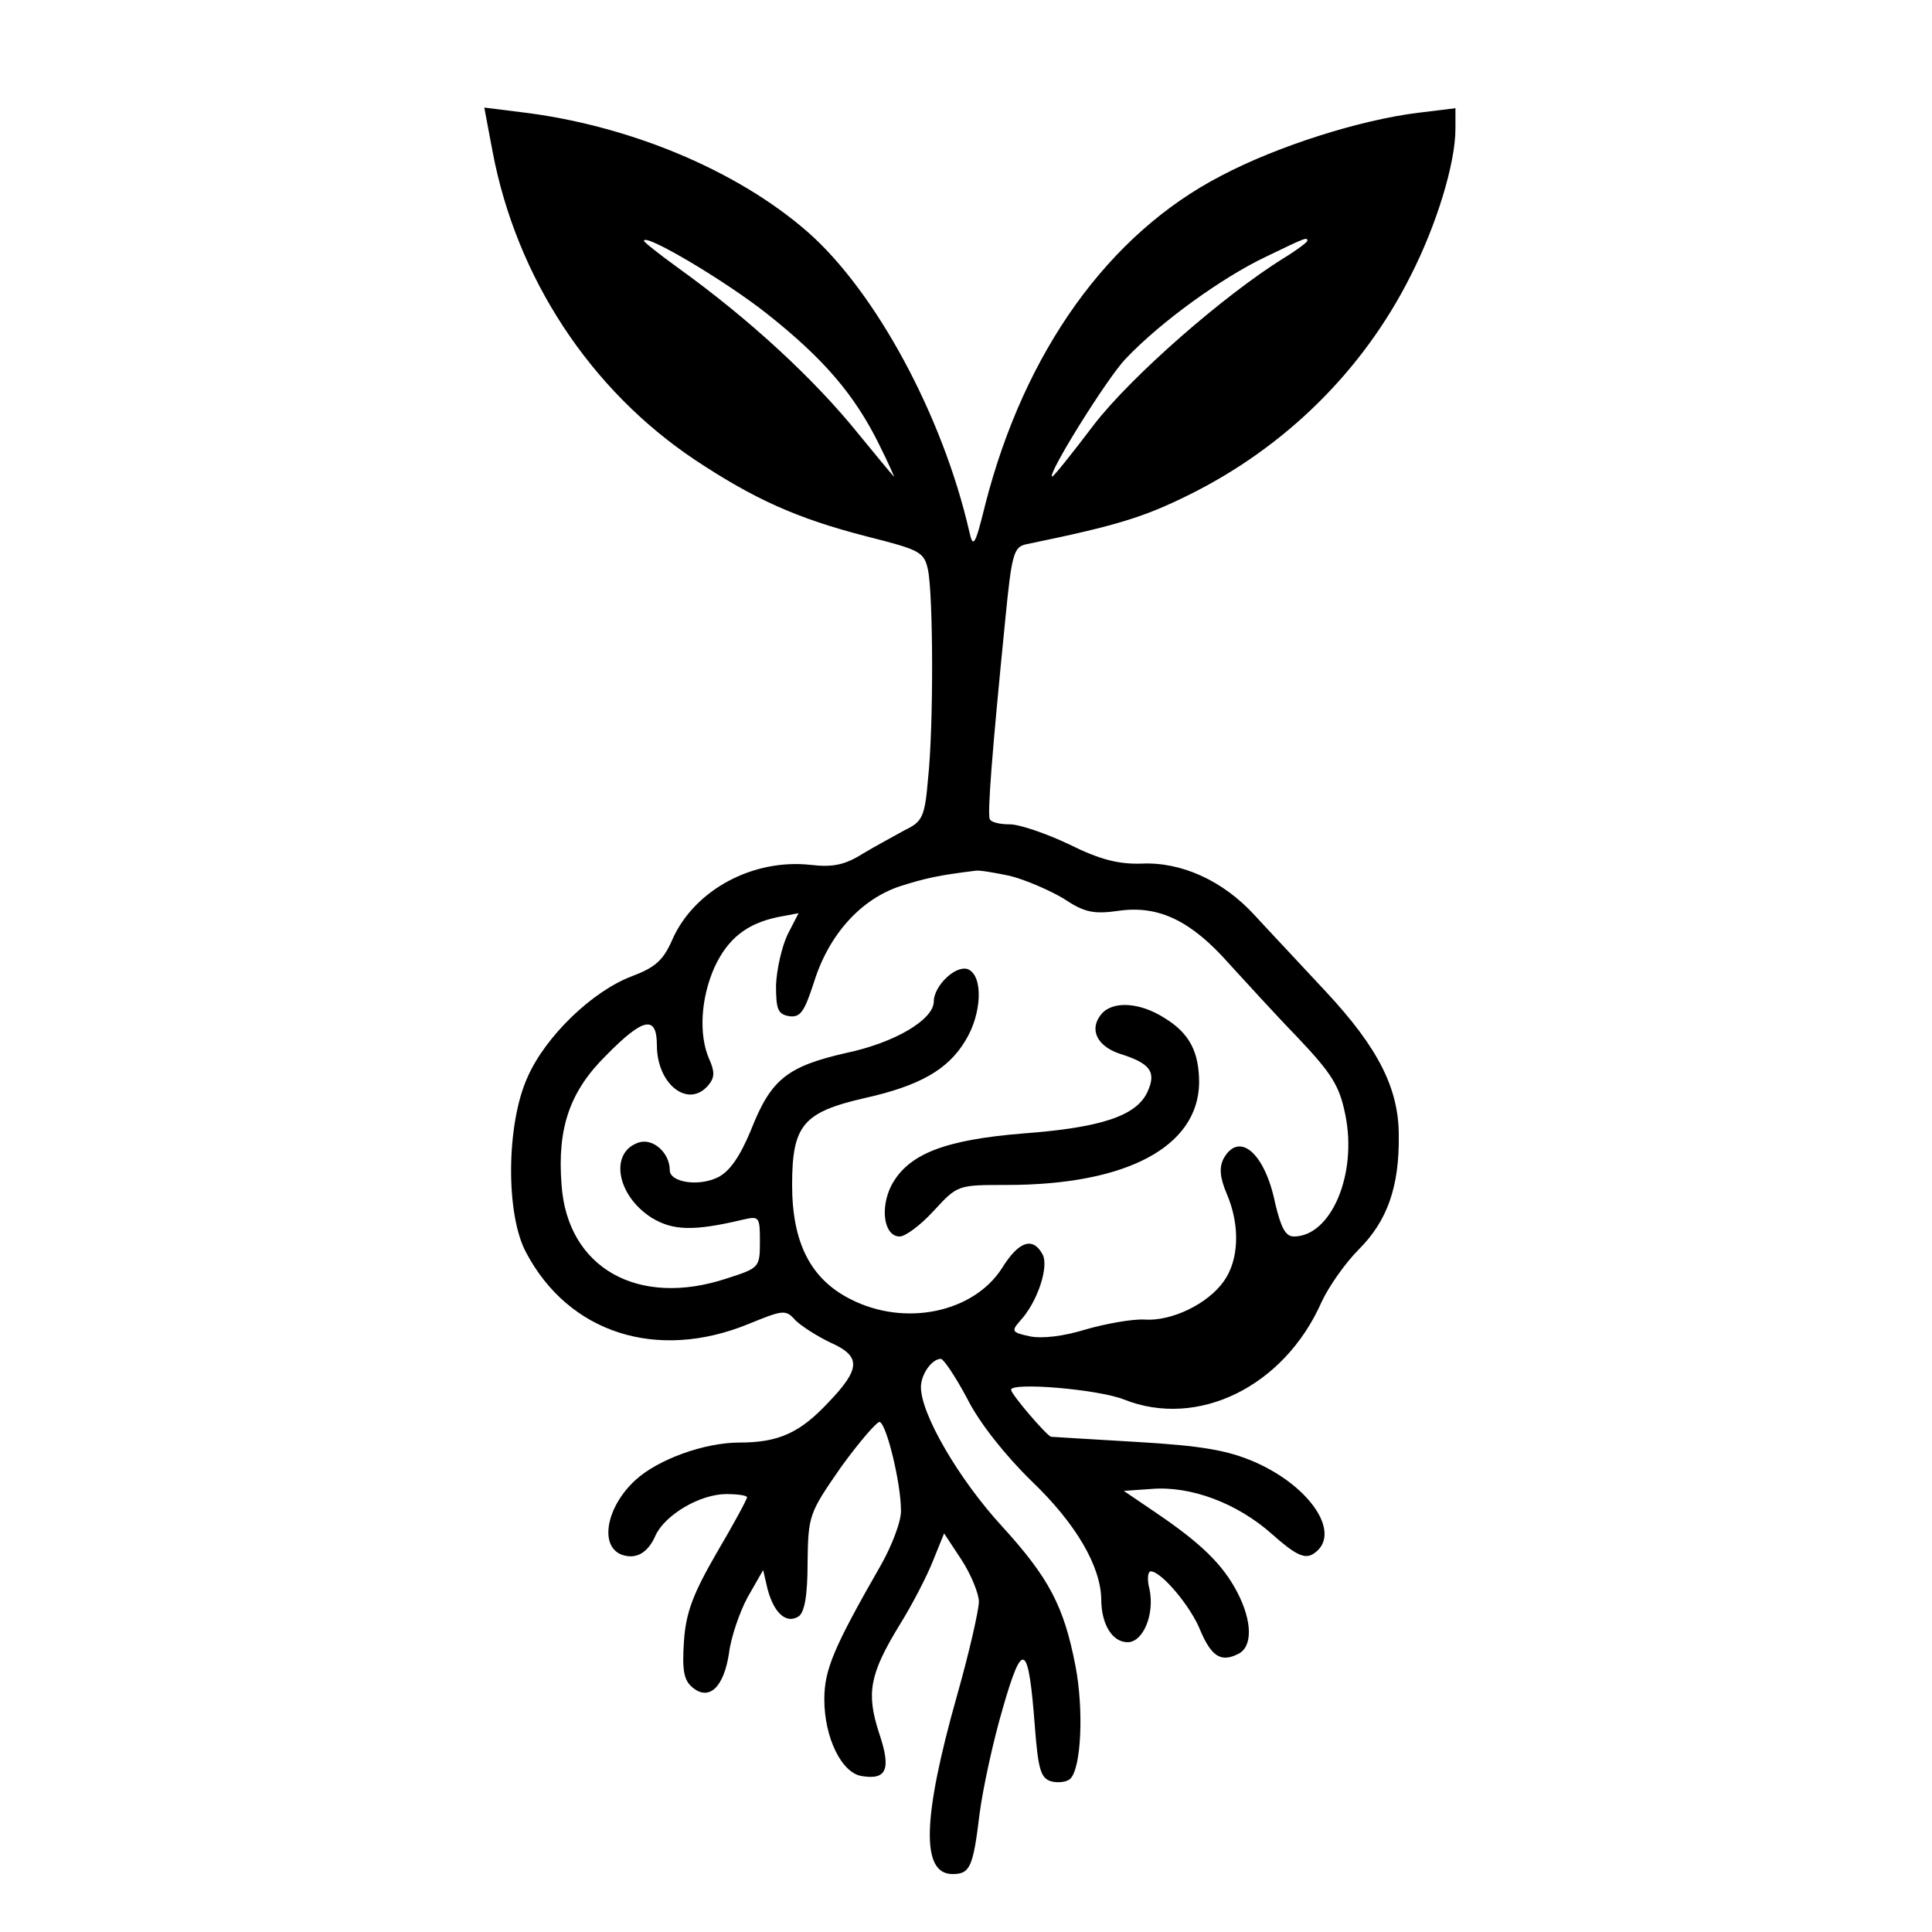 <?xml version="1.0" standalone="no"?>
<!DOCTYPE svg PUBLIC "-//W3C//DTD SVG 20010904//EN"
 "http://www.w3.org/TR/2001/REC-SVG-20010904/DTD/svg10.dtd">
<svg version="1.0" xmlns="http://www.w3.org/2000/svg"
 width="300pt" height="300pt" viewBox="0 0 300 300"
 preserveAspectRatio="xMidYMid meet">
<g transform="translate(0,300) scale(0.1,-0.1)"
fill="#000000" stroke="none">
<path d="M765 2764 c37 -195 151 -369 314 -478 92 -61 158 -91 267 -119 83
-21 89 -24 95 -52 8 -39 9 -241 0 -325 -5 -59 -9 -66 -36 -79 -16 -9 -46 -25
-66 -37 -27 -17 -46 -21 -80 -17 -90 10 -181 -39 -215 -116 -14 -32 -26 -43
-63 -57 -61 -23 -134 -93 -162 -157 -33 -73 -34 -213 -2 -272 66 -125 203
-169 345 -111 54 22 58 23 73 6 9 -9 34 -25 55 -35 47 -21 47 -40 -4 -93 -44
-47 -77 -62 -138 -62 -54 0 -126 -26 -161 -58 -45 -41 -57 -102 -22 -116 22
-8 41 2 53 30 15 32 69 64 110 64 17 0 32 -2 32 -5 0 -3 -21 -42 -47 -86 -37
-64 -48 -93 -51 -138 -3 -45 0 -60 13 -71 26 -22 49 0 57 53 3 25 17 65 29 87
l24 42 7 -30 c10 -37 29 -54 48 -42 9 6 14 31 14 83 1 74 2 77 52 149 29 40
56 71 60 70 11 -4 33 -96 33 -137 1 -16 -14 -55 -31 -85 -74 -129 -88 -163
-88 -209 0 -59 27 -115 59 -119 38 -6 45 11 26 67 -20 62 -15 91 32 168 20 32
43 77 52 100 l17 42 27 -41 c15 -23 27 -53 27 -65 0 -13 -15 -79 -34 -146 -54
-191 -56 -277 -7 -277 27 0 32 10 42 93 5 39 21 113 36 164 31 108 40 103 50
-29 5 -65 9 -79 25 -84 11 -3 25 -1 30 4 17 17 21 107 8 175 -18 93 -41 137
-115 218 -66 72 -125 173 -125 215 0 20 17 44 31 44 4 0 23 -28 41 -62 19 -38
60 -89 100 -128 69 -66 107 -132 108 -183 0 -39 17 -67 41 -67 24 0 42 43 34
82 -4 15 -3 28 2 28 16 0 62 -54 77 -92 17 -40 32 -50 59 -36 22 11 22 50 -2
96 -22 42 -55 75 -126 123 l-50 34 43 3 c61 5 133 -22 187 -70 37 -33 51 -39
64 -31 46 29 -2 104 -91 143 -42 18 -81 25 -183 31 -71 4 -131 8 -133 8 -7 2
-62 66 -62 73 0 12 134 1 175 -15 115 -46 249 20 307 151 11 24 37 61 58 82
44 44 63 97 62 177 0 73 -32 136 -113 223 -38 41 -88 94 -110 118 -50 55 -115
84 -177 81 -35 -1 -64 6 -112 30 -36 17 -77 31 -92 31 -15 0 -29 3 -31 8 -4 7
3 100 24 310 10 102 13 113 33 117 141 29 182 42 251 76 150 74 271 193 345
340 41 80 70 176 70 229 l0 32 -57 -7 c-91 -11 -220 -52 -307 -98 -174 -90
-305 -272 -366 -510 -16 -65 -19 -69 -25 -42 -41 179 -145 372 -251 465 -110
96 -278 166 -446 186 l-56 7 13 -69z m427 -252 c87 -69 135 -125 173 -202 15
-30 25 -53 23 -50 -3 3 -27 32 -54 65 -69 86 -171 180 -281 259 -29 21 -53 40
-53 42 0 13 128 -63 192 -114z m838 114 c0 -2 -17 -15 -37 -27 -93 -58 -235
-182 -294 -258 -34 -45 -63 -81 -65 -81 -10 0 85 153 114 183 55 58 150 126
217 158 64 31 65 31 65 25z m-462 -986 c24 -6 61 -22 83 -35 33 -22 47 -25 88
-19 61 8 111 -16 170 -83 24 -26 71 -78 106 -114 53 -56 65 -75 74 -120 19
-92 -22 -189 -80 -189 -13 0 -20 14 -29 52 -16 78 -56 112 -80 69 -7 -14 -6
-29 5 -55 21 -49 19 -103 -5 -136 -25 -35 -81 -62 -123 -59 -18 1 -58 -6 -90
-15 -35 -11 -69 -15 -88 -11 -28 6 -29 8 -15 24 27 29 45 84 35 103 -15 28
-37 21 -63 -21 -44 -69 -151 -92 -236 -48 -61 31 -90 87 -90 177 0 93 17 113
113 135 85 19 129 44 156 89 26 42 28 101 4 111 -19 7 -53 -26 -53 -50 0 -28
-60 -64 -136 -80 -92 -21 -117 -41 -148 -120 -17 -41 -33 -64 -51 -73 -30 -15
-75 -8 -75 11 0 27 -26 50 -48 43 -46 -15 -35 -82 20 -117 33 -20 65 -21 141
-3 26 6 27 5 27 -34 0 -40 -1 -41 -51 -57 -138 -46 -248 16 -257 145 -7 89 13
146 70 202 57 58 78 62 78 15 0 -61 49 -99 80 -62 10 12 10 21 1 41 -16 37
-13 93 8 141 21 46 51 69 99 79 l32 6 -17 -33 c-9 -19 -17 -54 -18 -79 0 -38
3 -45 21 -48 17 -2 23 7 38 53 23 74 73 129 134 149 41 13 61 17 117 24 6 1
29 -3 53 -8z"/>
<path d="M1710 1425 c-19 -23 -7 -49 28 -61 48 -15 58 -28 44 -59 -17 -38 -73
-56 -193 -65 -123 -10 -179 -32 -205 -81 -18 -36 -11 -79 13 -79 9 0 33 18 53
40 37 40 37 40 113 40 186 0 297 59 299 158 0 49 -15 78 -55 102 -38 24 -80
26 -97 5z"/>
</g>
</svg>
